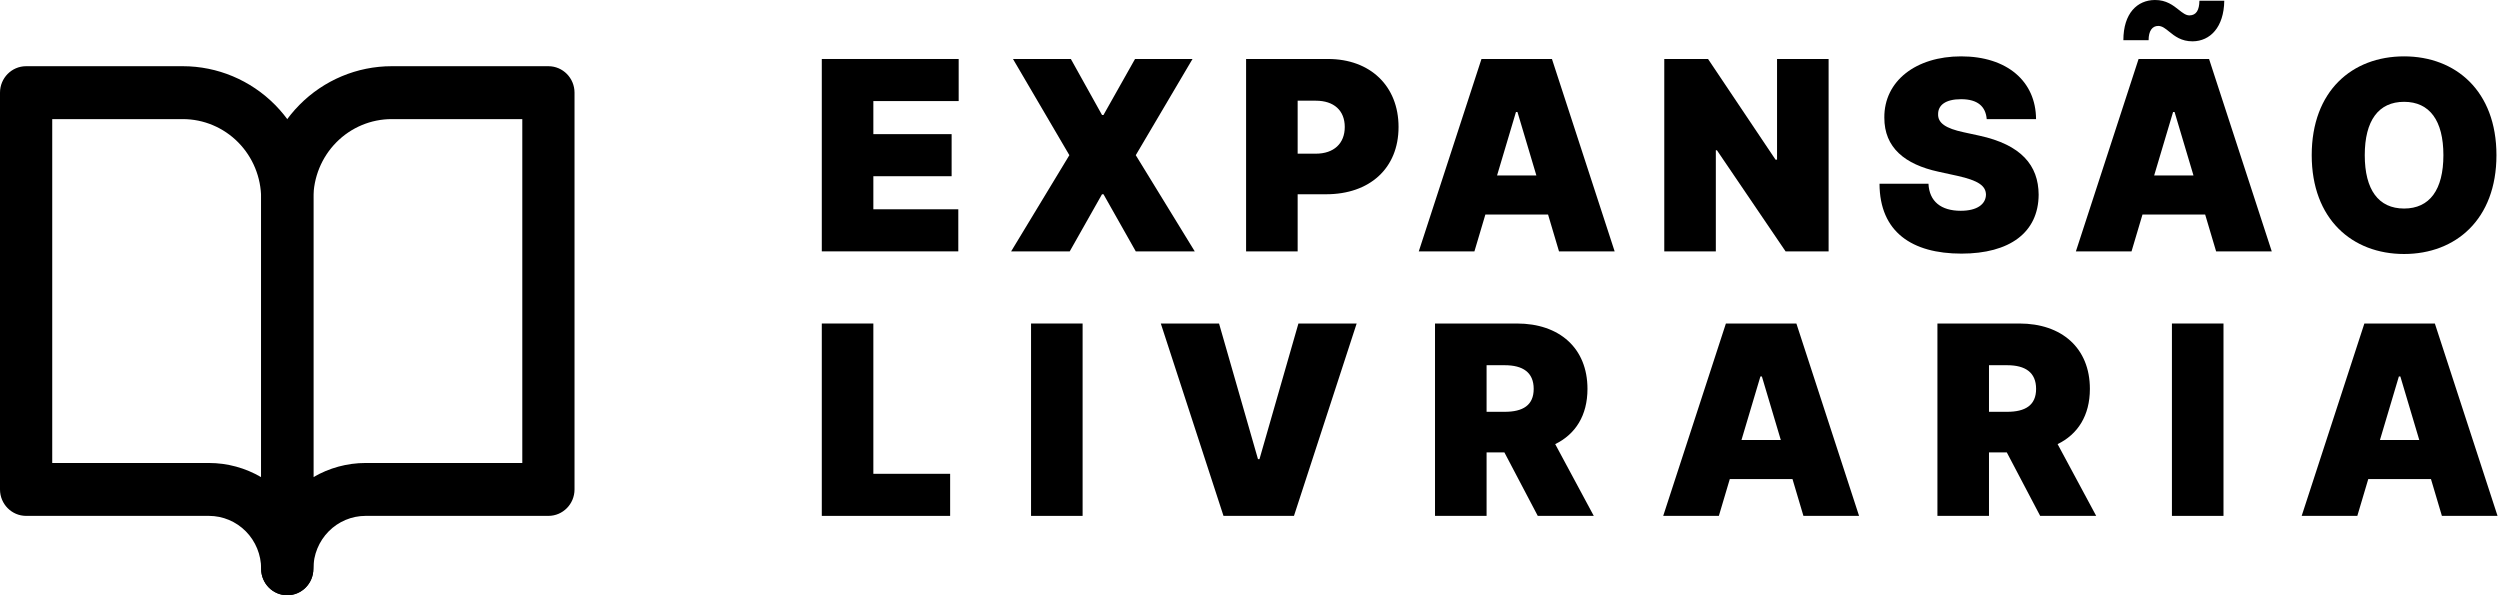 <svg width="378" height="90" viewBox="0 0 378 90" fill="none" xmlns="http://www.w3.org/2000/svg">
<path fill-rule="evenodd" clip-rule="evenodd" d="M0 14.01C0 11.801 1.768 10.01 3.949 10.01H27.64C32.876 10.01 37.897 12.117 41.6 15.867C45.302 19.618 47.382 24.704 47.382 30.008V86.001C47.382 88.209 45.614 90 43.434 90C41.253 90 39.485 88.209 39.485 86.001C39.485 83.879 38.653 81.844 37.172 80.344C35.691 78.844 33.683 78.001 31.588 78.001H3.949C1.768 78.001 0 76.211 0 74.002V14.01ZM39.485 72.146V30.008C39.485 26.826 38.237 23.774 36.016 21.524C33.794 19.273 30.781 18.009 27.64 18.009H7.897V70.003H31.588C34.385 70.003 37.105 70.754 39.485 72.146Z" fill="currentColor"/>
<path fill-rule="evenodd" clip-rule="evenodd" d="M45.268 15.867C48.97 12.117 53.992 10.01 59.228 10.01H82.919C85.1 10.01 86.868 11.801 86.868 14.01V74.002C86.868 76.211 85.1 78.001 82.919 78.001H55.279C53.185 78.001 51.176 78.844 49.695 80.344C48.214 81.844 47.382 83.879 47.382 86.001C47.382 88.209 45.615 90 43.434 90C41.253 90 39.485 88.209 39.485 86.001V30.008C39.485 24.704 41.565 19.618 45.268 15.867ZM47.382 72.146C49.763 70.754 52.483 70.003 55.279 70.003H78.971V18.009H59.228C56.086 18.009 53.073 19.273 50.852 21.524C48.63 23.774 47.382 26.826 47.382 30.008V72.146Z" fill="currentColor"/>
<path d="M124.255 38.007H144.895V31.644H132.051V26.644H143.885V20.282H132.051V15.282H144.951V8.919H124.255V38.007Z" fill="currentColor"/>
<path d="M161.913 8.919H153.163L161.688 23.463L152.883 38.007H161.744L166.624 29.371H166.848L171.728 38.007H180.646L171.728 23.463L180.309 8.919H171.616L166.848 17.384H166.624L161.913 8.919Z" fill="currentColor"/>
<path d="M188.409 38.007H196.205V29.371H200.524C207.072 29.371 211.461 25.466 211.461 19.202C211.461 13.01 207.184 8.919 200.804 8.919H188.409V38.007ZM196.205 23.236V15.226H198.954C201.688 15.226 203.328 16.703 203.328 19.202C203.328 21.688 201.688 23.236 198.954 23.236H196.205Z" fill="currentColor"/>
<path d="M222.933 38.007L224.588 32.439H234.067L235.721 38.007H244.134L234.655 8.919H223.999L214.52 38.007H222.933ZM226.355 26.531L229.215 16.93H229.439L232.3 26.531H226.355Z" fill="currentColor"/>
<path d="M276.485 8.919H268.689V24.145H268.464L258.256 8.919H251.638V38.007H259.434V22.724H259.603L269.979 38.007H276.485V8.919Z" fill="currentColor"/>
<path d="M300.391 18.009H307.85C307.822 12.3 303.476 8.522 296.521 8.522C289.692 8.522 284.869 12.243 284.911 17.782C284.897 22.327 288.01 24.855 293.099 25.963L295.96 26.588C299.157 27.298 300.251 28.107 300.279 29.428C300.251 30.863 298.961 31.871 296.465 31.871C293.478 31.871 291.711 30.451 291.585 27.781H284.182C284.21 35.081 289.089 38.347 296.577 38.347C303.854 38.347 308.215 35.166 308.243 29.428C308.215 24.997 305.607 21.887 299.269 20.509L296.913 19.998C294.193 19.415 292.973 18.606 293.043 17.214C293.057 15.936 294.109 14.998 296.521 14.998C299.045 14.998 300.237 16.12 300.391 18.009Z" fill="currentColor"/>
<path d="M322.288 38.007L323.943 32.439H333.421L335.076 38.007H343.489L334.01 8.919H323.354L313.875 38.007H322.288ZM324.868 6.079C324.868 4.659 325.429 3.92 326.326 3.92C326.915 3.92 327.406 4.318 327.981 4.786C328.808 5.454 329.818 6.264 331.542 6.249C334.165 6.221 336.254 4.133 336.31 0.114H332.552C332.524 1.491 332.117 2.315 331.038 2.329C330.505 2.329 330.014 1.946 329.439 1.491C328.598 0.824 327.546 -0.014 325.822 0C323.171 0.014 321.054 1.989 321.054 6.079H324.868ZM325.709 26.531L328.57 16.93H328.794L331.655 26.531H325.709Z" fill="currentColor"/>
<path d="M377.463 23.463C377.463 13.748 371.293 8.522 363.497 8.522C355.645 8.522 349.531 13.748 349.531 23.463C349.531 33.121 355.645 38.404 363.497 38.404C371.293 38.404 377.463 33.178 377.463 23.463ZM369.442 23.463C369.442 28.69 367.367 31.53 363.497 31.53C359.627 31.53 357.552 28.69 357.552 23.463C357.552 18.236 359.627 15.396 363.497 15.396C367.367 15.396 369.442 18.236 369.442 23.463Z" fill="currentColor"/>
<path d="M124.255 78.002H143.661V71.639H132.051V48.915H124.255V78.002Z" fill="currentColor"/>
<path d="M163.69 48.915H155.894V78.002H163.69V48.915Z" fill="currentColor"/>
<path d="M184.319 48.915H175.513L184.992 78.002H195.648L205.127 48.915H196.321L190.432 69.423H190.208L184.319 48.915Z" fill="currentColor"/>
<path d="M216.974 78.002H224.771V68.401H227.463L232.511 78.002H240.98L235.147 67.151C238.203 65.659 240.026 62.833 240.026 58.8C240.026 52.607 235.75 48.915 229.37 48.915H216.974V78.002ZM224.771 62.265V55.221H227.519C230.253 55.221 231.894 56.3 231.894 58.8C231.894 61.285 230.253 62.265 227.519 62.265H224.771Z" fill="currentColor"/>
<path d="M259.891 78.002L261.545 72.434H271.024L272.678 78.002H281.091L271.613 48.915H260.956L251.477 78.002H259.891ZM263.312 66.526L266.172 56.925H266.397L269.257 66.526H263.312Z" fill="currentColor"/>
<path d="M292.939 78.002H300.735V68.401H303.427L308.475 78.002H316.944L311.111 67.151C314.168 65.659 315.991 62.833 315.991 58.8C315.991 52.607 311.714 48.915 305.334 48.915H292.939V78.002ZM300.735 62.265V55.221H303.483C306.218 55.221 307.858 56.3 307.858 58.8C307.858 61.285 306.218 62.265 303.483 62.265H300.735Z" fill="currentColor"/>
<path d="M336.192 48.915H328.395V78.002H336.192V48.915Z" fill="currentColor"/>
<path d="M356.427 78.002L358.082 72.434H367.561L369.215 78.002H377.628L368.15 48.915H357.493L348.014 78.002H356.427ZM359.849 66.526L362.709 56.925H362.934L365.794 66.526H359.849Z" fill="currentColor"/>
</svg>
